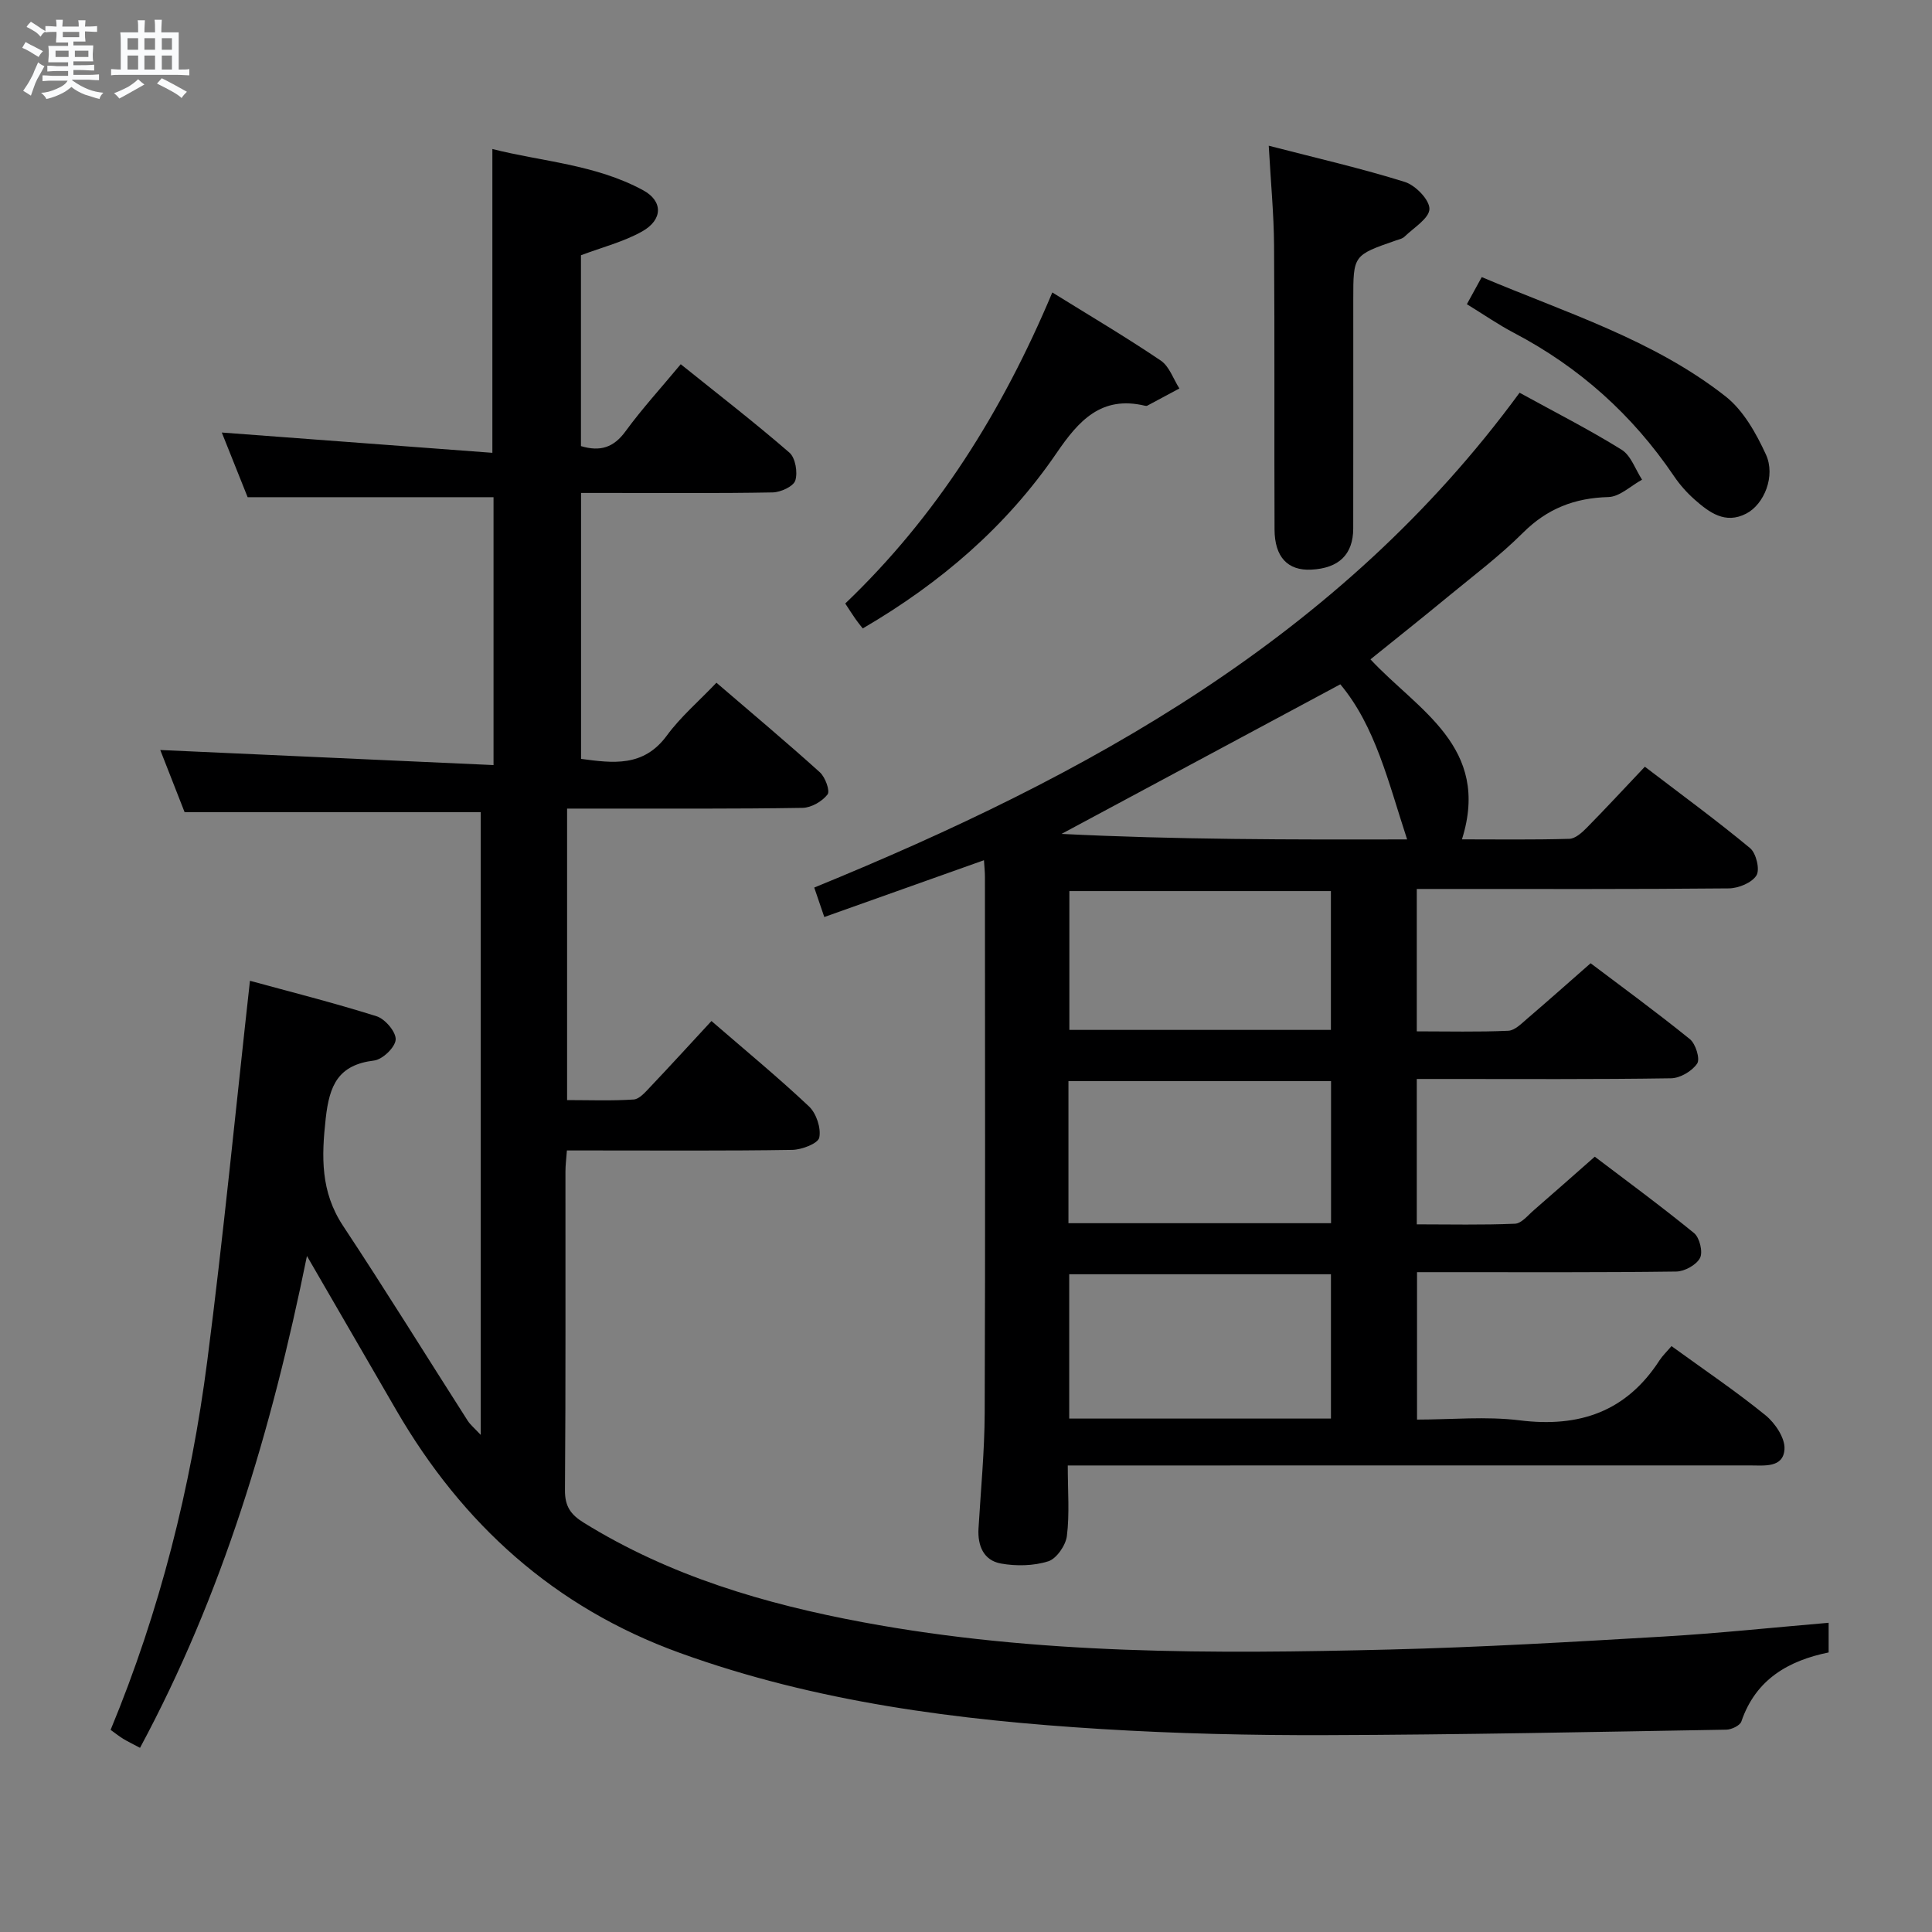 <svg enable-background="new 0 0 400 400" viewBox="0 0 400 400" xmlns="http://www.w3.org/2000/svg"><rect x="0" y="0" width="400" height="400" fill="#808080" stroke="none"/><path d="m6.8 9.5c.6.3 1.3.7 2.1 1.1-.4.4-.7.8-.9 1.2-.7-.4-1.3-.8-1.8-1.1s-1.1-.6-1.6-.8c.2-.4.5-.8.7-1.2.4.2.8.5 1.5.8zm.9 6.9c-.3.6-.5 1.1-.7 1.7s-.4 1.1-.6 1.7c-.6-.4-1.1-.7-1.6-1 .7-1 1.2-1.8 1.5-2.4.3-.5.6-1.1.8-1.7.3-.6.5-1.2.8-1.8.3.3.8.6 1.3.8-.7 1.3-1.2 2.2-1.5 2.7zm.1-11c.4.3 1 .7 1.7 1.1-.5.2-.8.6-1.1 1.1-.5-.6-1-1-1.4-1.2s-.9-.6-1.5-.8c.2-.4.5-.7.9-1.1.5.3.9.6 1.4.9zm10.5 13.1c1 .4 2 .6 3.1.7-.4.4-.7.8-.8 1.3-.9-.2-1.9-.6-3-.9-1-.4-2-.9-2.8-1.6-.5.4-1.1.9-1.9 1.3s-1.9.9-3.3 1.2c-.1-.3-.5-.8-1.1-1.3 1 0 2.1-.3 3.2-.8 1.2-.5 1.9-1 2.3-1.7h-3.2c-.4 0-1 0-2 .1v-1.2c1 0 1.7.1 2 .1h3.3v-1h-2.3c-.2 0-.9 0-2 .1v-1.2c1.2 0 1.9.1 2 .1h2.3v-.8h-4.1c0-.7.1-1.2.1-1.6 0-.5 0-1.1-.1-1.8h4.1v-.7h-2.5c0-.6.1-1.1.1-1.6v-.6h-.5c-.4 0-1 0-1.8.1v-1.3c1.2 0 1.9.1 2.1.1h.2c0-.3 0-.8-.1-1.4h1.4c0 .6-.1 1-.1 1.4h3.4c0-.4 0-.8-.1-1.3h1.5c0 .4-.1.9-.1 1.3.7 0 1.5 0 2.5-.1v1.2c-1 0-1.8-.1-2.5-.1v.6c0 .3 0 .8.1 1.5h-2.5v.8h4.1c0 .7-.1 1.3-.1 1.8s0 1 .1 1.5h-4.1v.8h1.4c.8 0 1.8 0 2.9-.1v1.2c-1 0-1.9-.1-2.8-.1h-1.5v1h3.2c.3 0 1 0 2.1-.1v1.2c-1.1 0-1.8-.1-2.1-.1h-3.4l-.1.1c1.4 1 2.4 1.5 3.4 1.9zm-4.1-6.7v-1.3h-2.7v1.3zm2.2-4.1v-1.1h-3.4v1.1zm1.9 4.1v-1.3h-2.8v1.3z" fill="#fafbfc"/><path d="m37 6.7v2.3 5.4c1 0 1.8 0 2.2-.1v1.3c-.6 0-1.5-.1-2.5-.1h-11.9c-.7 0-1.3 0-1.8.1v-1.3c.5 0 1.1.1 2 .1v-5.2c0-1 0-1.8-.1-2.5h3.7c0-1.3 0-2.1-.1-2.5h1.5c0 .4-.1 1.3-.1 2.5h2.2c0-1.2 0-2.1-.1-2.6h1.5c0 .4-.1 1.3-.1 2.6zm-12.3 13.7c-.3-.4-.7-.8-1.1-1.1 1.1-.4 2.1-.9 2.9-1.3.8-.5 1.5-1 2.1-1.6.4.4.9.8 1.3 1.1-2.5 1.4-4.2 2.4-5.2 2.9zm3.9-10.1v-2.4h-2.2v2.4zm0 4.1v-2.9h-2.2v2.9zm3.5-4.1v-2.4h-2.2v2.4zm0 4.1v-2.9h-2.2v2.9zm.4 2.9 1-1.1c.6.3 1.4.7 2.5 1.3s2 1.1 2.7 1.5c-.4.4-.8.8-1.1 1.3-.8-.8-2.5-1.7-5.1-3zm3.1-7v-2.4h-2.1v2.4zm0 4.1v-2.9h-2.1v2.9z" fill="#fafbfc"/><g fill="#000001"><path d="m63.55 260.04c-7.36 36.24-17.5 70.11-34.56 101.83-1.46-.78-2.5-1.27-3.47-1.86-.84-.51-1.61-1.14-2.62-1.86 10.19-24.59 16.62-50.14 20.01-76.37 3.35-25.97 5.88-52.05 8.84-78.72 8.18 2.24 17.29 4.53 26.23 7.35 1.76.56 4.04 3.25 3.94 4.83-.1 1.6-2.72 4.12-4.47 4.33-7.4.9-9.24 5.06-10.01 11.95-.89 8-1.08 15.21 3.58 22.27 8.8 13.3 17.19 26.88 25.79 40.32.57.89 1.43 1.58 2.72 2.97 0-43.57 0-86.28 0-128.93-20.29 0-40.36 0-61.31 0-1.55-3.96-3.45-8.8-5.04-12.87 22.89 1.04 45.72 2.07 69 3.12 0-19.46 0-37.67 0-55.46-16.82 0-33.4 0-50.91 0-1.53-3.84-3.47-8.68-5.35-13.39 18.8 1.41 37.36 2.8 56.02 4.2 0-21.7 0-41.94 0-62.9 10.18 2.6 21.34 3.17 31.23 8.55 4.12 2.24 4.09 6.1-.23 8.52-3.83 2.15-8.25 3.26-12.66 4.93v39.51c4 1.2 6.78.29 9.21-3.04 3.42-4.68 7.36-8.99 11.45-13.91 7.64 6.14 15.25 12.02 22.5 18.3 1.24 1.08 1.75 4.09 1.22 5.77-.39 1.23-3.03 2.44-4.69 2.47-11.33.21-22.66.11-34 .11-1.79 0-3.59 0-5.67 0v55.06c6.58.87 12.92 1.77 17.77-4.84 2.83-3.86 6.57-7.05 10.26-10.93 7.44 6.39 14.54 12.34 21.42 18.55 1.11 1.01 2.15 3.86 1.58 4.59-1.12 1.44-3.37 2.74-5.17 2.77-14.16.23-28.33.14-42.5.15-1.97 0-3.94 0-6.25 0v60.35c4.59 0 9.2.18 13.78-.12 1.2-.08 2.43-1.54 3.42-2.58 4.22-4.45 8.35-8.98 12.69-13.67 6.98 6.04 13.79 11.65 20.2 17.69 1.51 1.43 2.53 4.49 2.12 6.45-.26 1.22-3.61 2.51-5.6 2.54-13.66.22-27.33.12-41 .12-1.8 0-3.59 0-5.65 0-.13 1.79-.3 3.07-.3 4.36-.02 22 .07 44-.1 66-.02 3.32 1.18 5.03 3.88 6.7 17.81 11.04 37.48 16.83 57.82 20.62 36.06 6.72 72.52 6.55 108.97 5.65 18.94-.47 37.88-1.58 56.8-2.69 11.27-.66 22.52-1.86 34.16-2.85v6.14c-8.27 1.69-15.09 5.53-18.07 14.3-.29.84-2.03 1.67-3.11 1.69-27.64.47-55.28 1.05-82.92 1.13-15.47.05-30.98-.31-46.42-1.26-29.72-1.83-59.14-5.55-87.4-15.79-25.92-9.4-44.93-26.63-58.61-50.19-5.98-10.32-11.95-20.63-18.52-31.96z"/><path d="m346.07 278.7c6.89 5 13.39 9.38 19.45 14.31 2 1.62 4.09 4.74 3.94 7.03-.25 3.92-4.21 3.36-7.17 3.36-44.83.01-89.66.01-134.48.01-2.12 0-4.23 0-6.74 0 0 5.32.39 10.01-.18 14.58-.24 1.96-2.15 4.73-3.88 5.27-3.03.95-6.62 1.02-9.79.45-3.56-.64-4.84-3.67-4.63-7.25.47-7.97 1.25-15.95 1.28-23.92.14-36.99.06-73.99.05-110.99 0-.99-.11-1.98-.2-3.45-11.07 3.94-21.93 7.8-33.06 11.76-.79-2.32-1.36-3.98-2.08-6.1 56.51-23.11 108.85-51.71 146.03-102.45 7.29 4.01 14.39 7.61 21.13 11.8 1.94 1.21 2.85 4.09 4.23 6.2-2.32 1.26-4.62 3.54-6.97 3.6-7.01.19-12.67 2.39-17.69 7.4-4.82 4.8-10.31 8.93-15.58 13.27-5.25 4.34-10.59 8.57-15.99 12.93 9.71 10.47 25 18.09 18.94 37.27 7.11 0 14.68.11 22.24-.11 1.24-.04 2.63-1.3 3.62-2.31 3.96-4.02 7.79-8.17 12.01-12.62 7.69 5.87 14.92 11.16 21.79 16.86 1.26 1.05 2.07 4.45 1.31 5.65-.96 1.53-3.72 2.66-5.72 2.68-19.66.19-39.33.12-58.99.12-1.78 0-3.57 0-5.61 0v29.48c6.37 0 12.67.16 18.94-.12 1.38-.06 2.8-1.55 4.02-2.59 4.18-3.57 8.28-7.23 13.03-11.39 6.17 4.66 13.51 10.02 20.56 15.72 1.19.97 2.15 4.09 1.5 5.05-1.06 1.57-3.53 3.03-5.43 3.05-15.66.24-31.33.14-46.99.14-1.79 0-3.58 0-5.63 0v30.1c6.79 0 13.57.16 20.33-.13 1.35-.06 2.68-1.75 3.91-2.81 4.03-3.49 8.02-7.03 12.61-11.07 6.19 4.7 13.52 10.08 20.55 15.81 1.16.94 1.88 3.93 1.24 5.16-.75 1.44-3.2 2.79-4.92 2.81-15.83.21-31.66.13-47.49.13-1.96 0-3.93 0-6.18 0v30.52c7.11 0 14.3-.71 21.28.16 12.33 1.53 22.05-1.8 28.92-12.42.62-.95 1.48-1.77 2.49-2.95zm-70.51 15c0-10.11 0-19.85 0-29.88-18.2 0-36.21 0-54.19 0v29.88zm-54.35-40.45h54.37c0-9.93 0-19.52 0-29.42-18.2 0-36.22 0-54.37 0zm54.34-40.02c0-9.77 0-19.18 0-28.74-18.27 0-36.26 0-54.15 0v28.74zm-55.77-40.58c23.62 1.19 47.45 1.2 71.55 1.14-3.9-11.87-6.55-23.4-13.83-32.11-19.53 10.48-38.63 20.72-57.72 30.97z"/><path d="m262.68 30.17c10.05 2.6 19.23 4.7 28.18 7.5 2.2.69 5.12 3.7 5.09 5.59-.04 1.95-3.25 3.88-5.15 5.73-.44.43-1.18.59-1.81.8-8.81 3.06-8.81 3.05-8.81 12.23 0 15.8.01 31.6-.01 47.4-.01 5.38-2.97 8.24-8.71 8.52-4.83.23-7.56-2.58-7.58-8.33-.08-19.63.04-39.25-.1-58.88-.05-6.43-.67-12.85-1.1-20.56z"/><path d="m217.87 60.55c7.9 4.9 15.32 9.28 22.45 14.1 1.78 1.2 2.6 3.81 3.86 5.78-2.21 1.19-4.43 2.38-6.65 3.56-.13.07-.34.05-.49.01-9.02-2.15-13.72 3.1-18.29 9.8-10.38 15.2-24.06 26.94-40.13 36.31-.53-.68-1.04-1.29-1.49-1.94-.66-.94-1.27-1.92-2.13-3.22 18.91-18.06 32.49-39.71 42.87-64.4z"/><path d="m303.7 62.98c1.13-2.05 1.99-3.62 3.08-5.61 17.43 7.38 35.52 12.95 50.48 24.7 3.69 2.9 6.33 7.63 8.35 12.02 2.05 4.45-.36 10.32-4.06 12.24-4.36 2.27-7.67-.23-10.72-2.92-1.6-1.42-3.07-3.08-4.27-4.86-8.56-12.64-19.56-22.52-33.09-29.62-3.22-1.69-6.22-3.77-9.77-5.95z"/></g></svg>